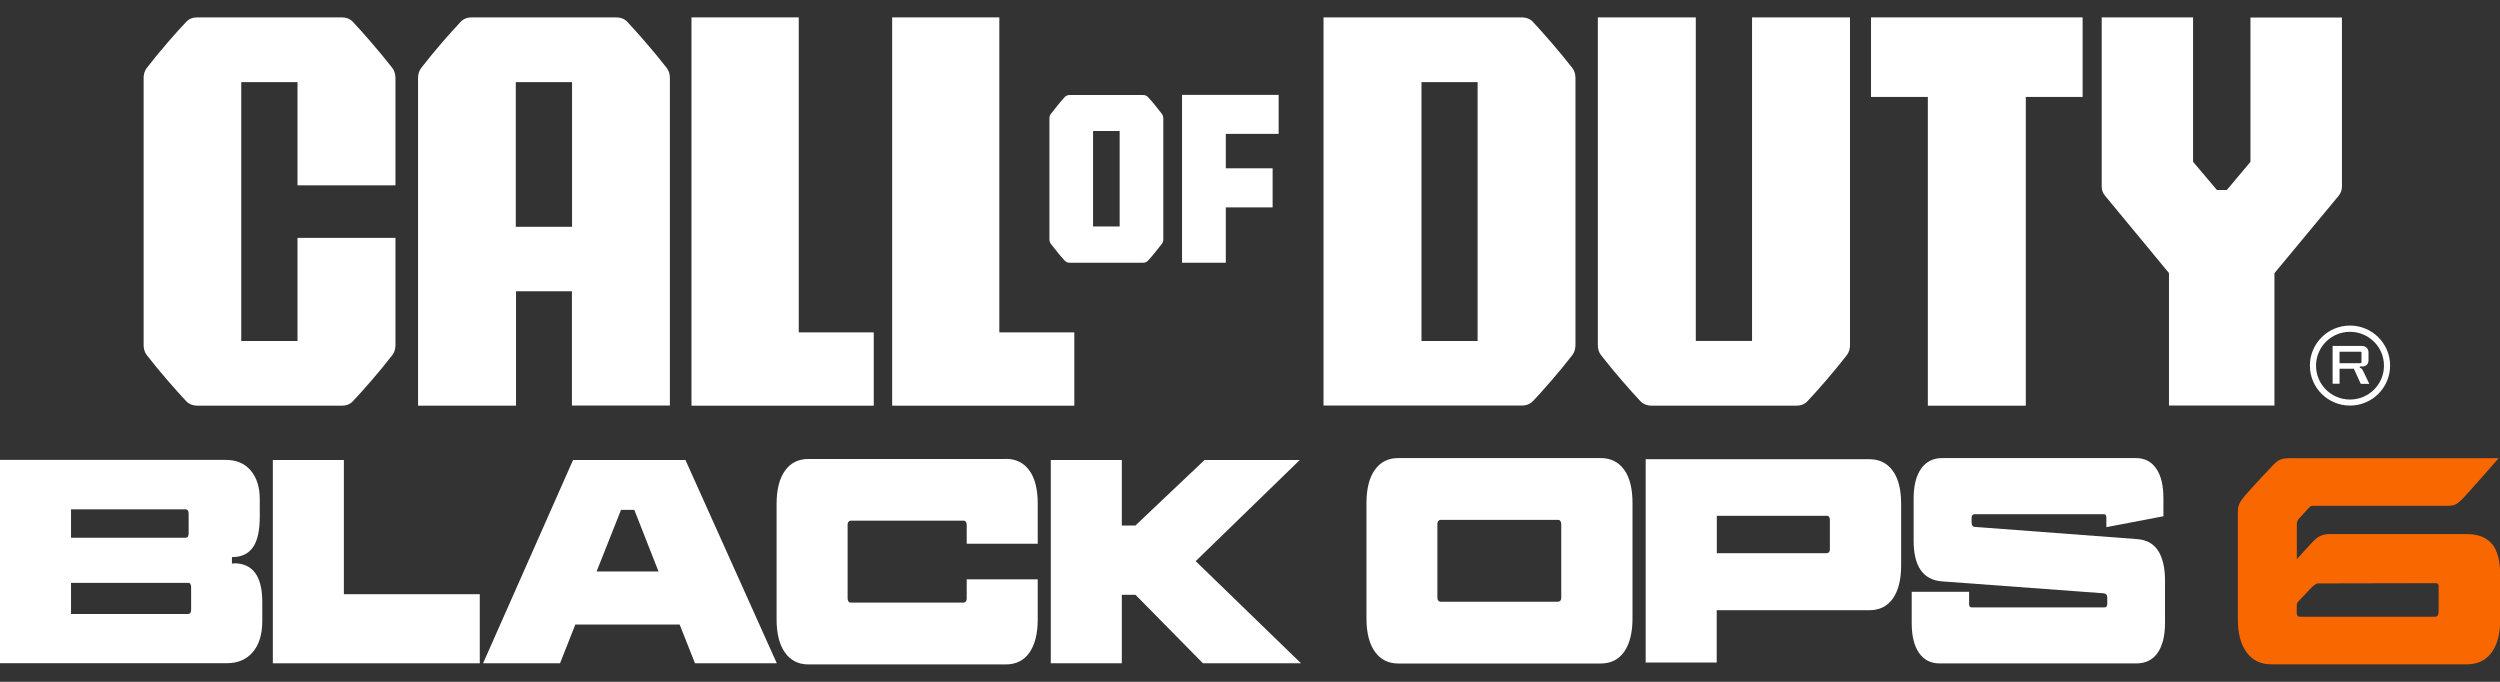<?xml version="1.0" encoding="UTF-8"?>
<svg xmlns="http://www.w3.org/2000/svg" version="1.1" viewBox="0 0 220 60">
  <rect x="0" y="0" width="220" height="60" fill="#333333" stroke="none"/>
  <defs>
    <style>
      .cls-1 {
        fill: #fff;
      }

      .cls-2 {
        fill: #f96800;
      }
    </style>
  </defs>
  <!-- Generator: Adobe Illustrator 28.6.0, SVG Export Plug-In . SVG Version: 1.2.0 Build 709)  -->
  <g>
    <g id="Layer_1">
      <g>
        <polygon class="cls-1" points="94.54 29.25 87.94 29.25 87.94 1.53 78.51 1.53 78.51 35.7 94.54 35.7 94.54 29.25"/>
        <path class="cls-1" d="M93.71,22.95c.11.12.27.17.43.17h6.44c.16,0,.32-.05.43-.17.39-.42.71-.82,1.24-1.5.08-.1.12-.25.12-.38v-10.66c0-.13-.04-.27-.12-.38-.53-.68-.85-1.09-1.24-1.5-.11-.12-.27-.17-.43-.17h-6.44c-.16,0-.32.05-.43.17-.39.42-.71.82-1.24,1.5-.08.1-.12.25-.12.38v10.66c0,.13.04.27.12.38.53.68.85,1.09,1.24,1.5ZM96.19,11.53h2.34v8.4h-2.34v-8.4Z"/>
        <polygon class="cls-1" points="76.89 29.25 70.29 29.25 70.29 1.53 60.85 1.53 60.85 35.7 76.89 35.7 76.89 29.25"/>
        <path class="cls-1" d="M45.38,25.63h4.95v10.06h8.62V6.84c0-.3-.09-.62-.27-.85-1.19-1.53-2.6-3.13-3.48-4.07h0c-.25-.27-.61-.39-.97-.39h-12.72c-.37,0-.72.12-.97.39-.88.93-2.3,2.54-3.48,4.07-.18.24-.27.55-.27.85v28.86h8.62v-10.06ZM45.39,7.23h4.95v12.73h-4.95V7.23Z"/>
        <path class="cls-1" d="M16.39,35.31c.25.26.61.39.97.39h12.72c.37,0,.72-.12.97-.39.88-.93,2.3-2.54,3.48-4.07.18-.24.27-.55.27-.85v-9.46h-8.62v9.08h-4.95V7.23h4.95v9.08h8.62V6.84c0-.3-.09-.62-.27-.85-1.19-1.53-2.6-3.13-3.48-4.07h0c-.25-.27-.61-.39-.97-.39h-12.72c-.37,0-.72.12-.97.39-.88.93-2.3,2.54-3.48,4.07-.18.24-.27.55-.27.85v23.55c0,.3.09.62.27.85,1.19,1.53,2.6,3.13,3.48,4.07Z"/>
        <polygon class="cls-1" points="107.87 18.25 111.99 18.25 111.99 14.81 107.87 14.81 107.87 11.78 112.52 11.78 112.52 8.35 104.02 8.35 104.02 23.12 107.87 23.12 107.87 18.25"/>
        <path class="cls-1" d="M158.08,35.7c.37,0,.72-.12.97-.39.88-.93,2.3-2.54,3.48-4.07.18-.24.27-.55.27-.85V1.53h-8.62v28.47h0s-4.95,0-4.95,0V1.53h-8.62v28.86c0,.3.09.62.27.85,1.19,1.53,2.6,3.13,3.48,4.07.25.26.61.39.97.39h12.72Z"/>
        <path class="cls-1" d="M134.89,35.31c.88-.93,2.3-2.54,3.48-4.07.18-.24.27-.55.27-.85V6.84c0-.3-.09-.62-.27-.85-1.19-1.53-2.6-3.13-3.48-4.07h0c-.25-.27-.61-.39-.97-.39h-17.45v34.16h17.45c.37,0,.72-.12.97-.39ZM130.03,30.01h-4.94V7.23h4.94v22.78Z"/>
        <polygon class="cls-1" points="169.65 35.7 178.27 35.7 178.27 8.53 183.27 8.53 183.27 1.53 164.65 1.53 164.65 8.53 169.65 8.53 169.65 35.7"/>
        <path class="cls-1" d="M200.15,35.7v-11.66l5.65-6.81c.19-.23.29-.51.29-.8h0s0-14.89,0-14.89h-8.05v12.7l-2.08,2.48h-.87l-2.1-2.48V1.53h-8.04v14.89c0,.29.1.57.29.8l5.63,6.81v11.66h9.28Z"/>
        <path class="cls-1" d="M205.88,32.45h1.26l.61,1.33h.75l-.52-1.08c-.05-.12-.1-.2-.15-.25h0s-.1-.08-.17-.09v-.11h.21c.18,0,.31-.05.41-.15.1-.1.15-.23.15-.4v-.65c0-.2-.05-.35-.17-.45-.11-.11-.27-.16-.47-.16h-2.52v3.33h.61v-1.33ZM205.88,30.95h1.85s.05,0,.06.02c.02.01.02.04.02.07v.83s0,.06-.02.07c-.01.01-.04.02-.06.02h-1.85v-1.01Z"/>
        <path class="cls-1" d="M203.27,32.17c0,1.95,1.58,3.52,3.53,3.52s3.53-1.58,3.53-3.52-1.58-3.52-3.53-3.52-3.53,1.58-3.53,3.52ZM206.8,29.2c1.65,0,2.99,1.33,2.99,2.98s-1.34,2.98-2.99,2.98-2.99-1.33-2.99-2.98,1.34-2.98,2.99-2.98Z"/>
        <path class="cls-1" d="M140.85,40.31h-17.79c-.89,0-1.58.34-2.07,1.03s-.74,1.66-.74,2.93v10.16c0,1.26.25,2.23.74,2.92.49.69,1.18,1.04,2.07,1.04h17.79c.9,0,1.6-.35,2.08-1.04.48-.69.73-1.67.73-2.92v-10.16c0-1.27-.24-2.25-.73-2.93s-1.18-1.03-2.08-1.03ZM137.39,52.6c0,.11-.02.2-.08.26s-.12.09-.19.09h-10.36c-.08,0-.14-.03-.19-.09-.05-.06-.08-.15-.08-.26v-6.49c0-.11.02-.2.08-.26s.12-.1.19-.1h10.36c.08,0,.14.03.19.1.05.06.08.15.08.26v6.49Z"/>
        <path class="cls-1" d="M50.43,40.48l-7.92,17.89h6.77l1.35-3.41h9.18l1.35,3.41h7.2l-8.04-17.89h-9.89ZM52.5,50.29h0l2.15-5.42h1.17l2.13,5.42h-5.45Z"/>
        <path class="cls-1" d="M88.51,40.39h0s-17.36,0-17.36,0c-.89,0-1.58.34-2.07,1.03-.49.68-.74,1.66-.74,2.93v10.16c0,1.26.25,2.23.74,2.92.49.69,1.18,1.04,2.07,1.04h17.36c.9,0,1.6-.35,2.08-1.04.48-.69.73-1.67.73-2.92v-3.53h-6.25v1.69c0,.11-.02.2-.08.26s-.12.1-.19.1h-9.94c-.08,0-.14-.03-.19-.1-.05-.06-.08-.15-.08-.26v-6.49c0-.11.02-.2.08-.26s.12-.1.19-.1h9.94c.08,0,.14.03.19.1.05.06.08.15.08.26v1.67h6.25v-3.51c0-1.27-.24-2.25-.73-2.93s-1.18-1.03-2.08-1.03Z"/>
        <polygon class="cls-1" points="114.38 40.48 114.38 40.48 106 40.48 99.91 46.25 98.72 46.25 98.72 40.48 92.47 40.48 92.47 58.37 98.72 58.37 98.72 52.34 99.92 52.34 105.86 58.37 114.49 58.37 105.22 49.38 114.38 40.48"/>
        <polygon class="cls-1" points="30.26 40.48 30.26 40.48 24.01 40.48 24.01 58.37 42.22 58.37 42.22 52.29 30.26 52.29 30.26 40.48"/>
        <path class="cls-1" d="M164.5,40.41h0s-19.68,0-19.68,0v17.89h6.25v-4.6h13.43c.89,0,1.58-.34,2.07-1.03.48-.68.73-1.65.73-2.91v-5.41c0-1.26-.24-2.23-.73-2.91s-1.17-1.03-2.07-1.03ZM161.03,48.33c0,.11-.02.2-.08.26-.05.06-.12.09-.19.09h-9.68v-3.29h9.68c.18,0,.27.13.27.38v2.55Z"/>
        <path class="cls-1" d="M189.93,48.49c-.4-.64-1.02-.99-1.88-1.05l-14.24-1.07c-.2,0-.31-.14-.31-.43v-.36c0-.11.02-.19.07-.25.04-.05.1-.08.17-.08h11.38c.09,0,.15.02.19.07.03.05.05.13.05.24v.83l5.02-.96v-1.57c0-1.13-.2-2-.63-2.62-.42-.62-1.02-.93-1.8-.93h-17.03c-.8,0-1.42.31-1.86.93-.44.62-.66,1.5-.66,2.62v3.72c0,2.26.83,3.45,2.49,3.58l14.24,1.05c.11.02.19.06.24.12s.07.16.07.29v.5c0,.22-.08.33-.24.33h-11.7c-.15,0-.22-.1-.22-.31v-1.06h-5.05v2.75c0,1.13.21,2,.64,2.62.43.62,1.03.93,1.81.93h17.32c.81,0,1.44-.31,1.87-.93.43-.62.65-1.49.65-2.62v-3.77c0-1.08-.2-1.94-.59-2.58h0Z"/>
        <path class="cls-1" d="M20.59,49.59h-.18v-.57h.05c.8,0,1.4-.29,1.8-.86.4-.57.6-1.47.6-2.7v-1.53c0-1.07-.27-1.91-.8-2.53s-1.26-.93-2.2-.93H0v17.89h19.98c.95,0,1.7-.32,2.26-.97s.84-1.56.84-2.76v-1.65c0-2.27-.83-3.41-2.49-3.41ZM6.25,44.82h10.08c.18,0,.27.13.27.38v1.74c0,.25-.09.38-.27.38H6.25v-2.5ZM16.82,53.65h0c0,.25-.09.38-.27.38H6.25v-2.74h10.3c.18,0,.27.13.27.38v1.98Z"/>
        <polygon class="cls-1" points="20.59 49.59 20.59 49.59 20.59 49.59 20.59 49.59"/>
        <path class="cls-2" d="M219.29,47.87h0c-.47-.58-1.21-.87-2.22-.87h-12.08c-.85,0-1.21.41-1.65.87-.24.25-1.22,1.34-1.22,1.34v-3.07c0-.12.02-.31.16-.47.28-.31.62-.69.87-.95.14-.15.22-.21.36-.21h11.86c.68,0,.88-.12,1.6-.9,1.08-1.18,2.91-3.29,2.91-3.29h-18.31c-.93,0-1.13.15-1.79.88-.34.37-1.18,1.23-2.13,2.31-.78.88-.72,1.19-.72,1.77v9.21c0,1.26.26,2.24.78,2.93.51.69,1.23,1.04,2.16,1.04h17.22c.94,0,1.66-.35,2.17-1.04.51-.69.76-1.67.76-2.93v-3.85c0-1.26-.24-2.18-.71-2.77ZM214.58,53.91h0c0,.11-.02.2-.07.26s-.11.1-.19.1h-11.95c-.08,0-.15-.03-.19-.1-.05-.06-.07-.15-.07-.26,0,0,0-.11.01-.4,0-.3-.04-.39.12-.56.22-.24.71-.77,1.03-1.1.36-.36.52-.51.75-.51l10.37-.02c.14,0,.21.1.21.29v2.3Z"/>
      </g>
    </g>
  </g>
</svg>